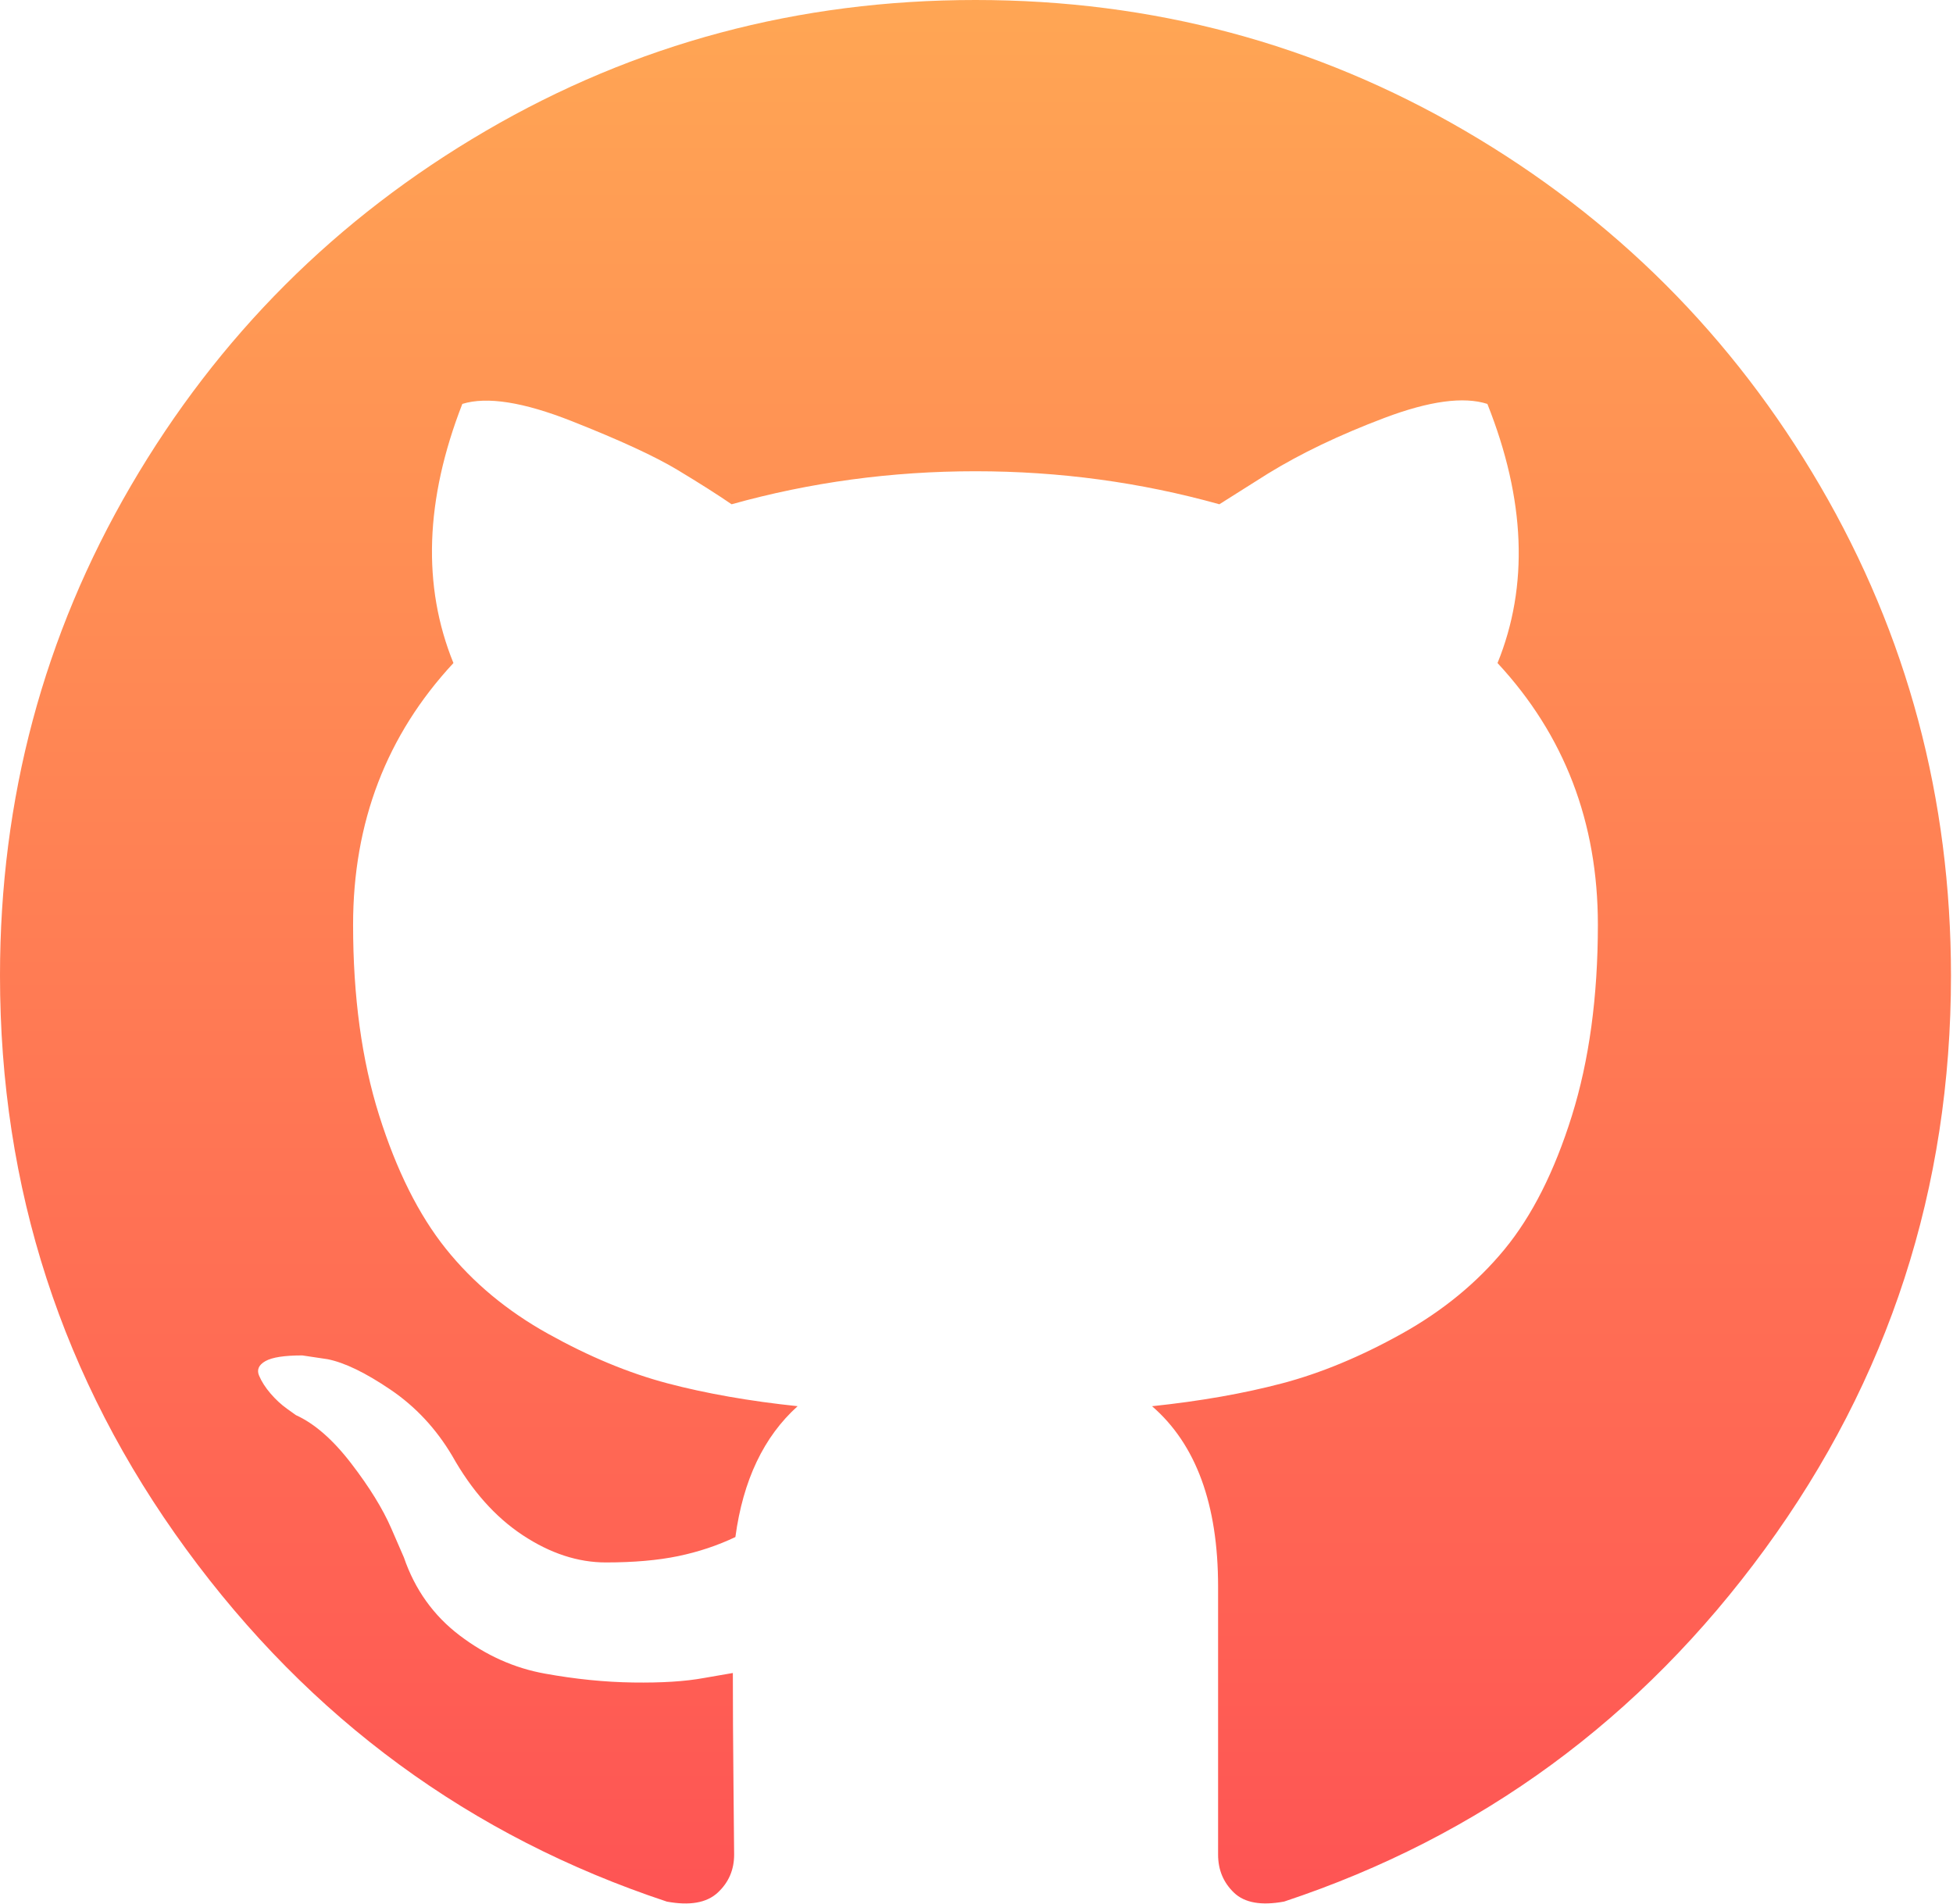 <svg width="439" height="428" viewBox="0 0 439 428" fill="none" xmlns="http://www.w3.org/2000/svg">
<g filter="url(#filter0_b_1_39)">
<path d="M409.132 109.208C389.524 75.612 362.927 49.014 329.334 29.408C295.736 9.801 259.057 0 219.271 0C179.49 0 142.799 9.804 109.208 29.408C75.612 49.013 49.016 75.612 29.408 109.208C9.803 142.803 0 179.489 0 219.265C0 267.045 13.94 310.01 41.827 348.171C69.711 386.335 105.733 412.743 149.89 427.398C155.03 428.352 158.835 427.681 161.309 425.402C163.784 423.12 165.02 420.262 165.02 416.84C165.02 416.269 164.971 411.132 164.876 401.423C164.778 391.714 164.732 383.244 164.732 376.017L158.165 377.153C153.978 377.92 148.696 378.245 142.319 378.153C135.945 378.064 129.328 377.396 122.477 376.154C115.623 374.923 109.248 372.068 103.347 367.595C97.449 363.122 93.262 357.267 90.787 350.039L87.932 343.469C86.029 339.095 83.033 334.236 78.94 328.91C74.847 323.579 70.708 319.965 66.521 318.062L64.522 316.631C63.19 315.68 61.954 314.533 60.811 313.202C59.669 311.871 58.814 310.539 58.243 309.205C57.671 307.87 58.145 306.775 59.67 305.916C61.195 305.057 63.951 304.64 67.95 304.64L73.658 305.493C77.465 306.256 82.174 308.535 87.791 312.344C93.405 316.15 98.02 321.098 101.637 327.186C106.017 334.992 111.294 340.94 117.483 345.033C123.667 349.126 129.902 351.169 136.182 351.169C142.462 351.169 147.886 350.693 152.456 349.746C157.021 348.794 161.304 347.363 165.303 345.461C167.016 332.703 171.68 322.902 179.291 316.051C168.443 314.911 158.69 313.194 150.027 310.911C141.369 308.625 132.422 304.915 123.192 299.771C113.957 294.634 106.296 288.255 100.207 280.645C94.117 273.031 89.119 263.035 85.22 250.666C81.319 238.292 79.368 224.018 79.368 207.84C79.368 184.805 86.888 165.203 101.925 149.023C94.881 131.705 95.546 112.291 103.922 90.783C109.442 89.068 117.628 90.355 128.476 94.636C139.326 98.919 147.27 102.588 152.316 105.63C157.362 108.671 161.405 111.248 164.451 113.338C182.156 108.391 200.427 105.917 219.269 105.917C238.111 105.917 256.386 108.391 274.092 113.338L284.941 106.489C292.36 101.919 301.121 97.731 311.203 93.924C321.291 90.119 329.005 89.071 334.337 90.786C342.899 112.295 343.662 131.708 336.616 149.026C351.652 165.206 359.175 184.813 359.175 207.843C359.175 224.021 357.217 238.34 353.322 250.809C349.422 263.28 344.381 273.266 338.197 280.788C332.006 288.309 324.296 294.638 315.066 299.774C305.834 304.914 296.884 308.624 288.226 310.91C279.564 313.196 269.811 314.914 258.963 316.056C268.857 324.618 273.805 338.133 273.805 356.595V416.832C273.805 420.254 274.995 423.111 277.377 425.394C279.756 427.673 283.513 428.344 288.653 427.389C332.816 412.736 368.838 386.327 396.721 348.163C424.601 310.002 438.546 267.037 438.546 219.257C438.536 179.486 428.728 142.803 409.132 109.208Z" fill="url(#paint0_linear_1_39)" fill-opacity="0.671"/>
</g>
<defs>
<filter id="filter0_b_1_39" x="-4" y="-4" width="446.546" height="435.819" filterUnits="userSpaceOnUse" color-interpolation-filters="sRGB">
<feFlood flood-opacity="0" result="BackgroundImageFix"/>
<feGaussianBlur in="BackgroundImageFix" stdDeviation="2"/>
<feComposite in2="SourceAlpha" operator="in" result="effect1_backgroundBlur_1_39"/>
<feBlend mode="normal" in="SourceGraphic" in2="effect1_backgroundBlur_1_39" result="shape"/>
</filter>
<linearGradient id="paint0_linear_1_39" x1="219.273" y1="0" x2="219.273" y2="427.818" gradientUnits="userSpaceOnUse">
<stop stop-color="#FF7A00"/>
<stop offset="1" stop-color="#FE0000"/>
</linearGradient>
</defs>
</svg>
